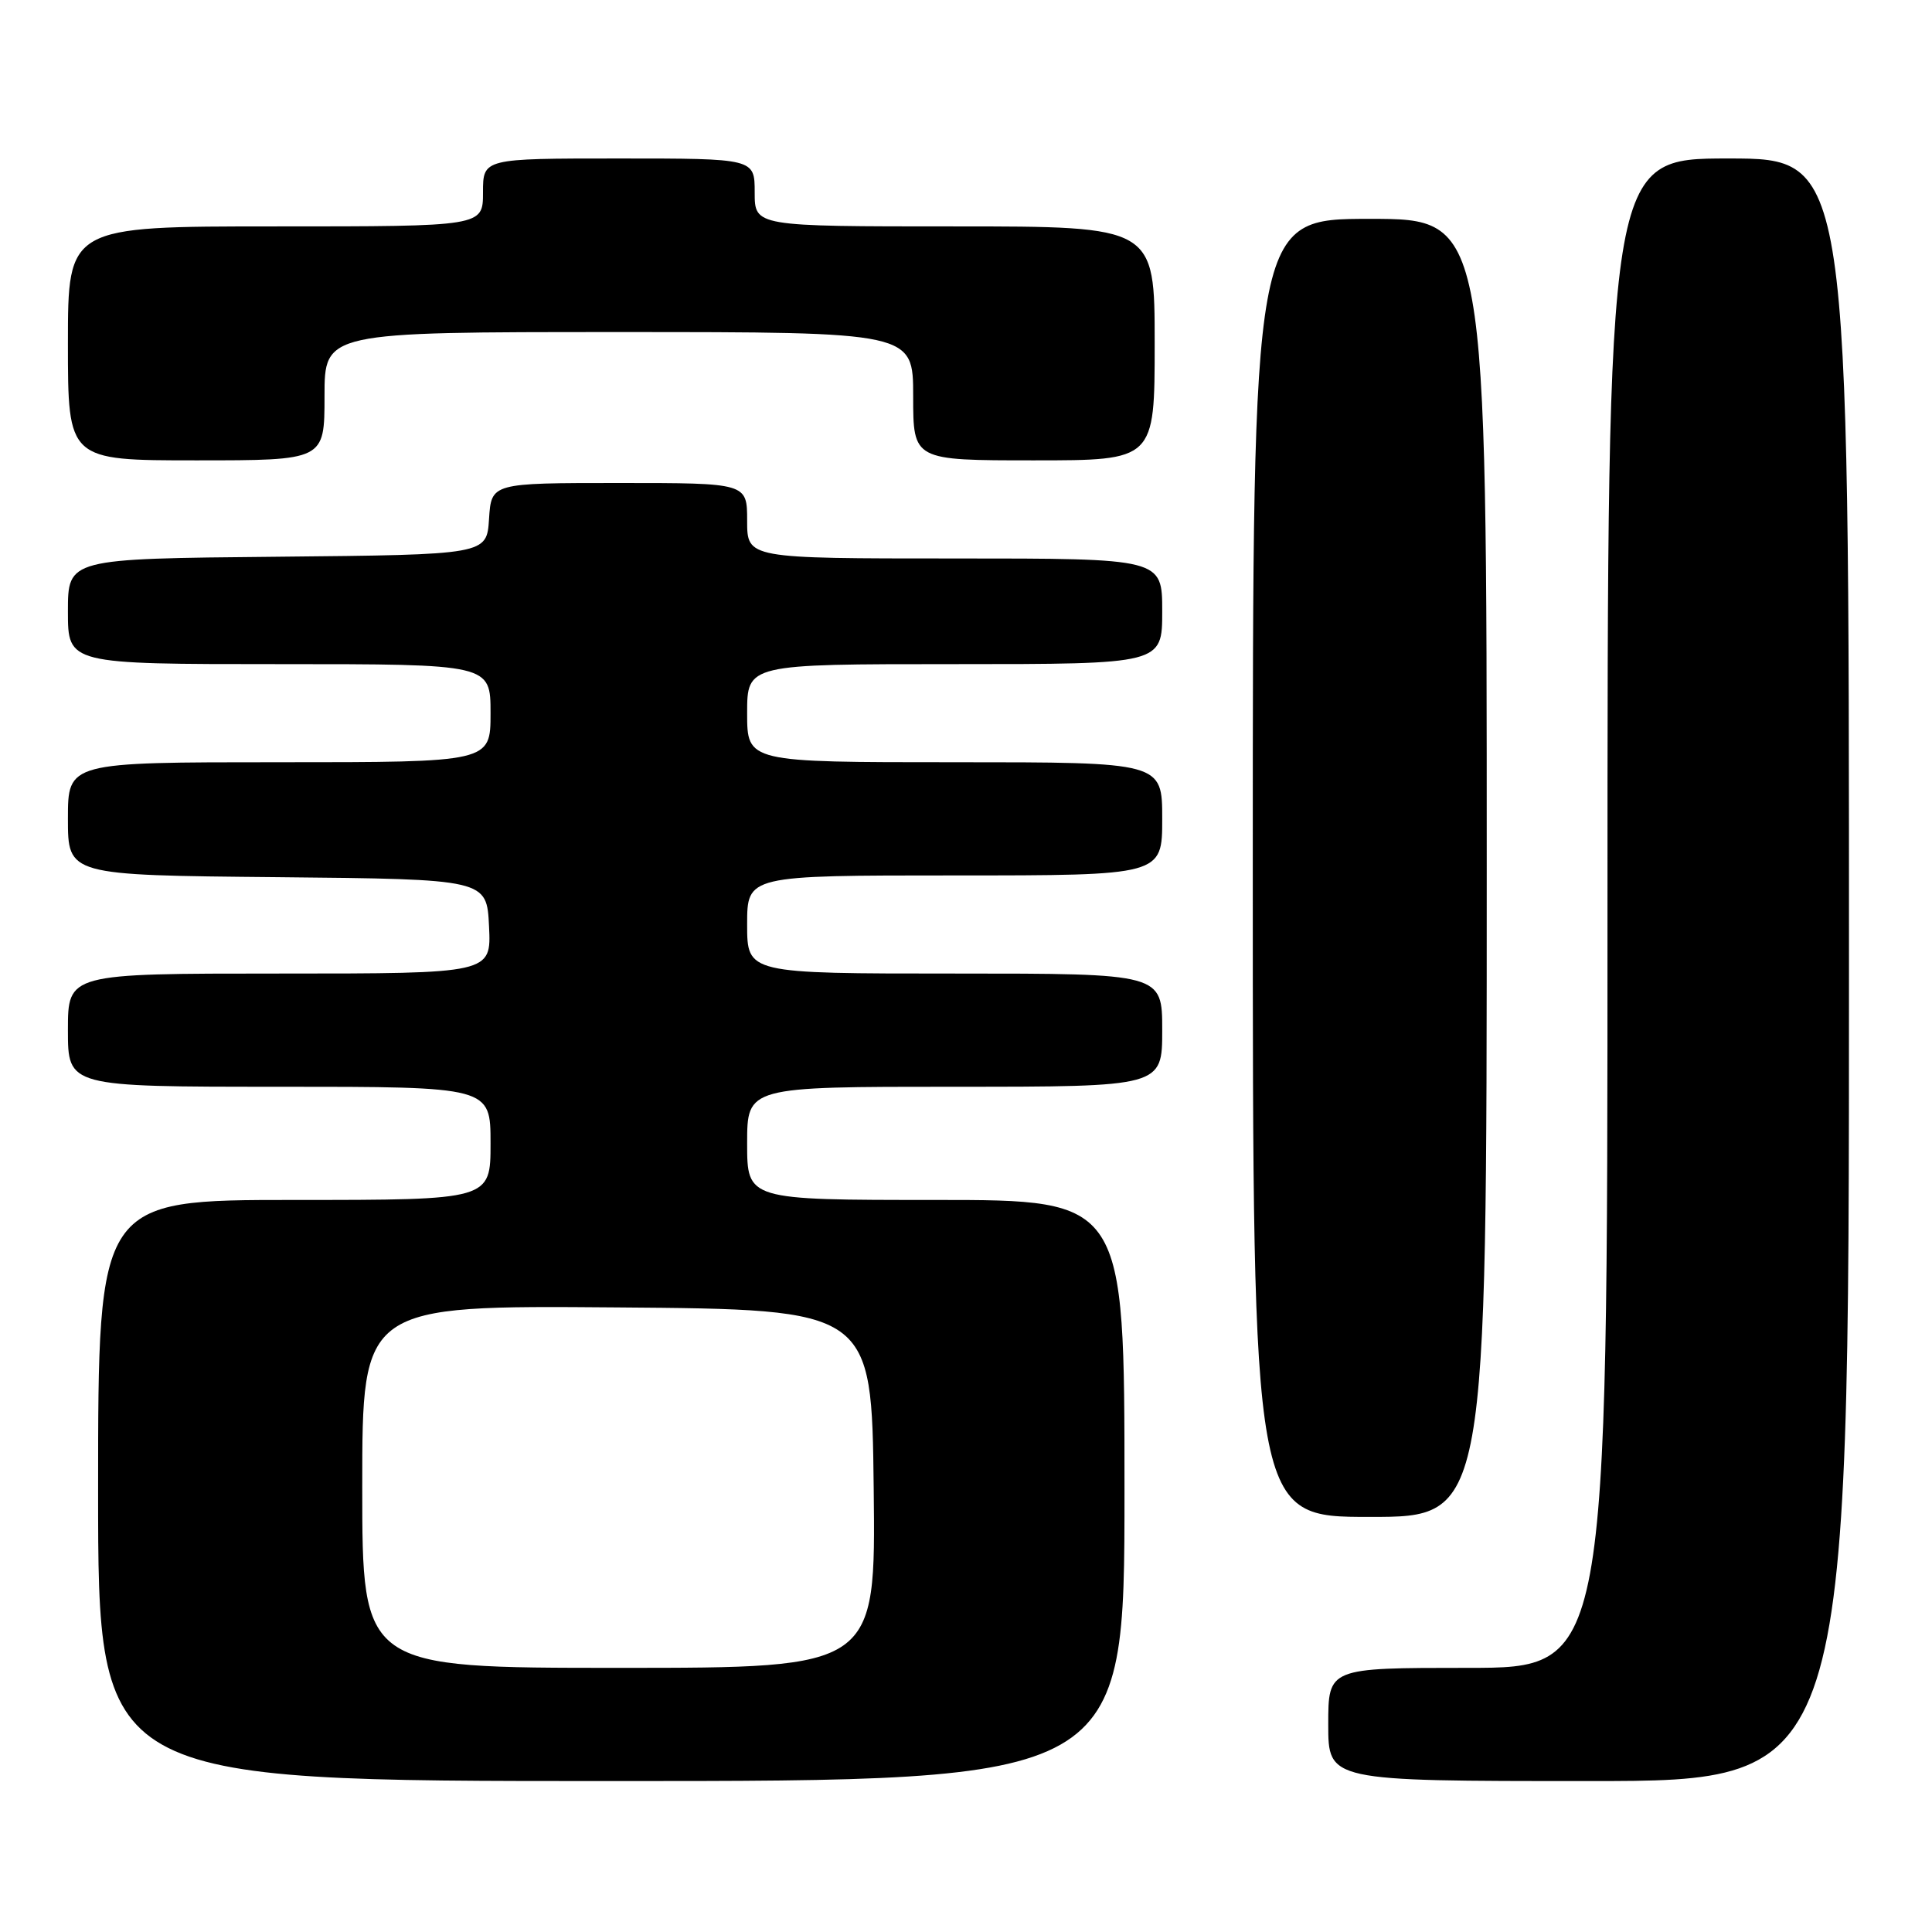 <?xml version="1.0" encoding="UTF-8" standalone="no"?>
<!DOCTYPE svg PUBLIC "-//W3C//DTD SVG 1.1//EN" "http://www.w3.org/Graphics/SVG/1.1/DTD/svg11.dtd" >
<svg xmlns="http://www.w3.org/2000/svg" xmlns:xlink="http://www.w3.org/1999/xlink" version="1.1" viewBox="0 0 256 256">
 <g >
 <path fill="currentColor"
d=" M 149.00 197.50 C 149.00 159.00 149.00 159.00 124.00 159.00 C 99.00 159.00 99.00 159.00 99.00 151.50 C 99.00 144.00 99.00 144.00 126.50 144.00 C 154.00 144.00 154.00 144.00 154.00 136.50 C 154.00 129.00 154.00 129.00 126.50 129.00 C 99.00 129.00 99.00 129.00 99.00 122.50 C 99.00 116.00 99.00 116.00 126.50 116.00 C 154.00 116.00 154.00 116.00 154.00 108.50 C 154.00 101.00 154.00 101.00 126.50 101.00 C 99.00 101.00 99.00 101.00 99.00 94.50 C 99.00 88.00 99.00 88.00 126.50 88.00 C 154.00 88.00 154.00 88.00 154.00 81.00 C 154.00 74.00 154.00 74.00 126.50 74.00 C 99.00 74.00 99.00 74.00 99.00 69.00 C 99.00 64.00 99.00 64.00 82.05 64.00 C 65.11 64.00 65.11 64.00 64.80 68.75 C 64.50 73.50 64.50 73.50 36.75 73.77 C 9.00 74.03 9.00 74.03 9.00 81.02 C 9.00 88.00 9.00 88.00 37.00 88.00 C 65.00 88.00 65.00 88.00 65.00 94.50 C 65.00 101.00 65.00 101.00 37.00 101.00 C 9.00 101.00 9.00 101.00 9.00 108.48 C 9.00 115.97 9.00 115.97 36.75 116.23 C 64.50 116.50 64.50 116.50 64.80 122.75 C 65.10 129.00 65.10 129.00 37.05 129.00 C 9.00 129.00 9.00 129.00 9.00 136.50 C 9.00 144.00 9.00 144.00 37.00 144.00 C 65.00 144.00 65.00 144.00 65.00 151.50 C 65.00 159.00 65.00 159.00 39.00 159.00 C 13.00 159.00 13.00 159.00 13.00 197.50 C 13.00 236.00 13.00 236.00 81.00 236.00 C 149.00 236.00 149.00 236.00 149.00 197.50 Z  M 245.00 128.50 C 245.00 21.00 245.00 21.00 229.00 21.00 C 213.00 21.00 213.00 21.00 213.00 121.00 C 213.00 221.00 213.00 221.00 194.50 221.00 C 176.00 221.00 176.00 221.00 176.00 228.50 C 176.00 236.00 176.00 236.00 210.50 236.00 C 245.00 236.00 245.00 236.00 245.00 128.50 Z  M 197.00 115.00 C 197.00 29.00 197.00 29.00 181.50 29.00 C 166.00 29.00 166.00 29.00 166.00 115.00 C 166.00 201.00 166.00 201.00 181.50 201.00 C 197.00 201.00 197.00 201.00 197.00 115.00 Z  M 43.00 52.50 C 43.00 44.00 43.00 44.00 82.00 44.00 C 121.00 44.00 121.00 44.00 121.00 52.50 C 121.00 61.00 121.00 61.00 137.00 61.00 C 153.00 61.00 153.00 61.00 153.00 45.50 C 153.00 30.00 153.00 30.00 126.50 30.00 C 100.00 30.00 100.00 30.00 100.00 25.50 C 100.00 21.00 100.00 21.00 82.00 21.00 C 64.00 21.00 64.00 21.00 64.00 25.50 C 64.00 30.00 64.00 30.00 36.50 30.00 C 9.00 30.00 9.00 30.00 9.00 45.50 C 9.00 61.00 9.00 61.00 26.00 61.00 C 43.00 61.00 43.00 61.00 43.00 52.50 Z  M 48.00 196.99 C 48.00 172.97 48.00 172.97 81.75 173.24 C 115.50 173.50 115.50 173.50 115.77 197.25 C 116.04 221.00 116.04 221.00 82.02 221.00 C 48.00 221.00 48.00 221.00 48.00 196.99 Z "/>
</g>
</svg>
